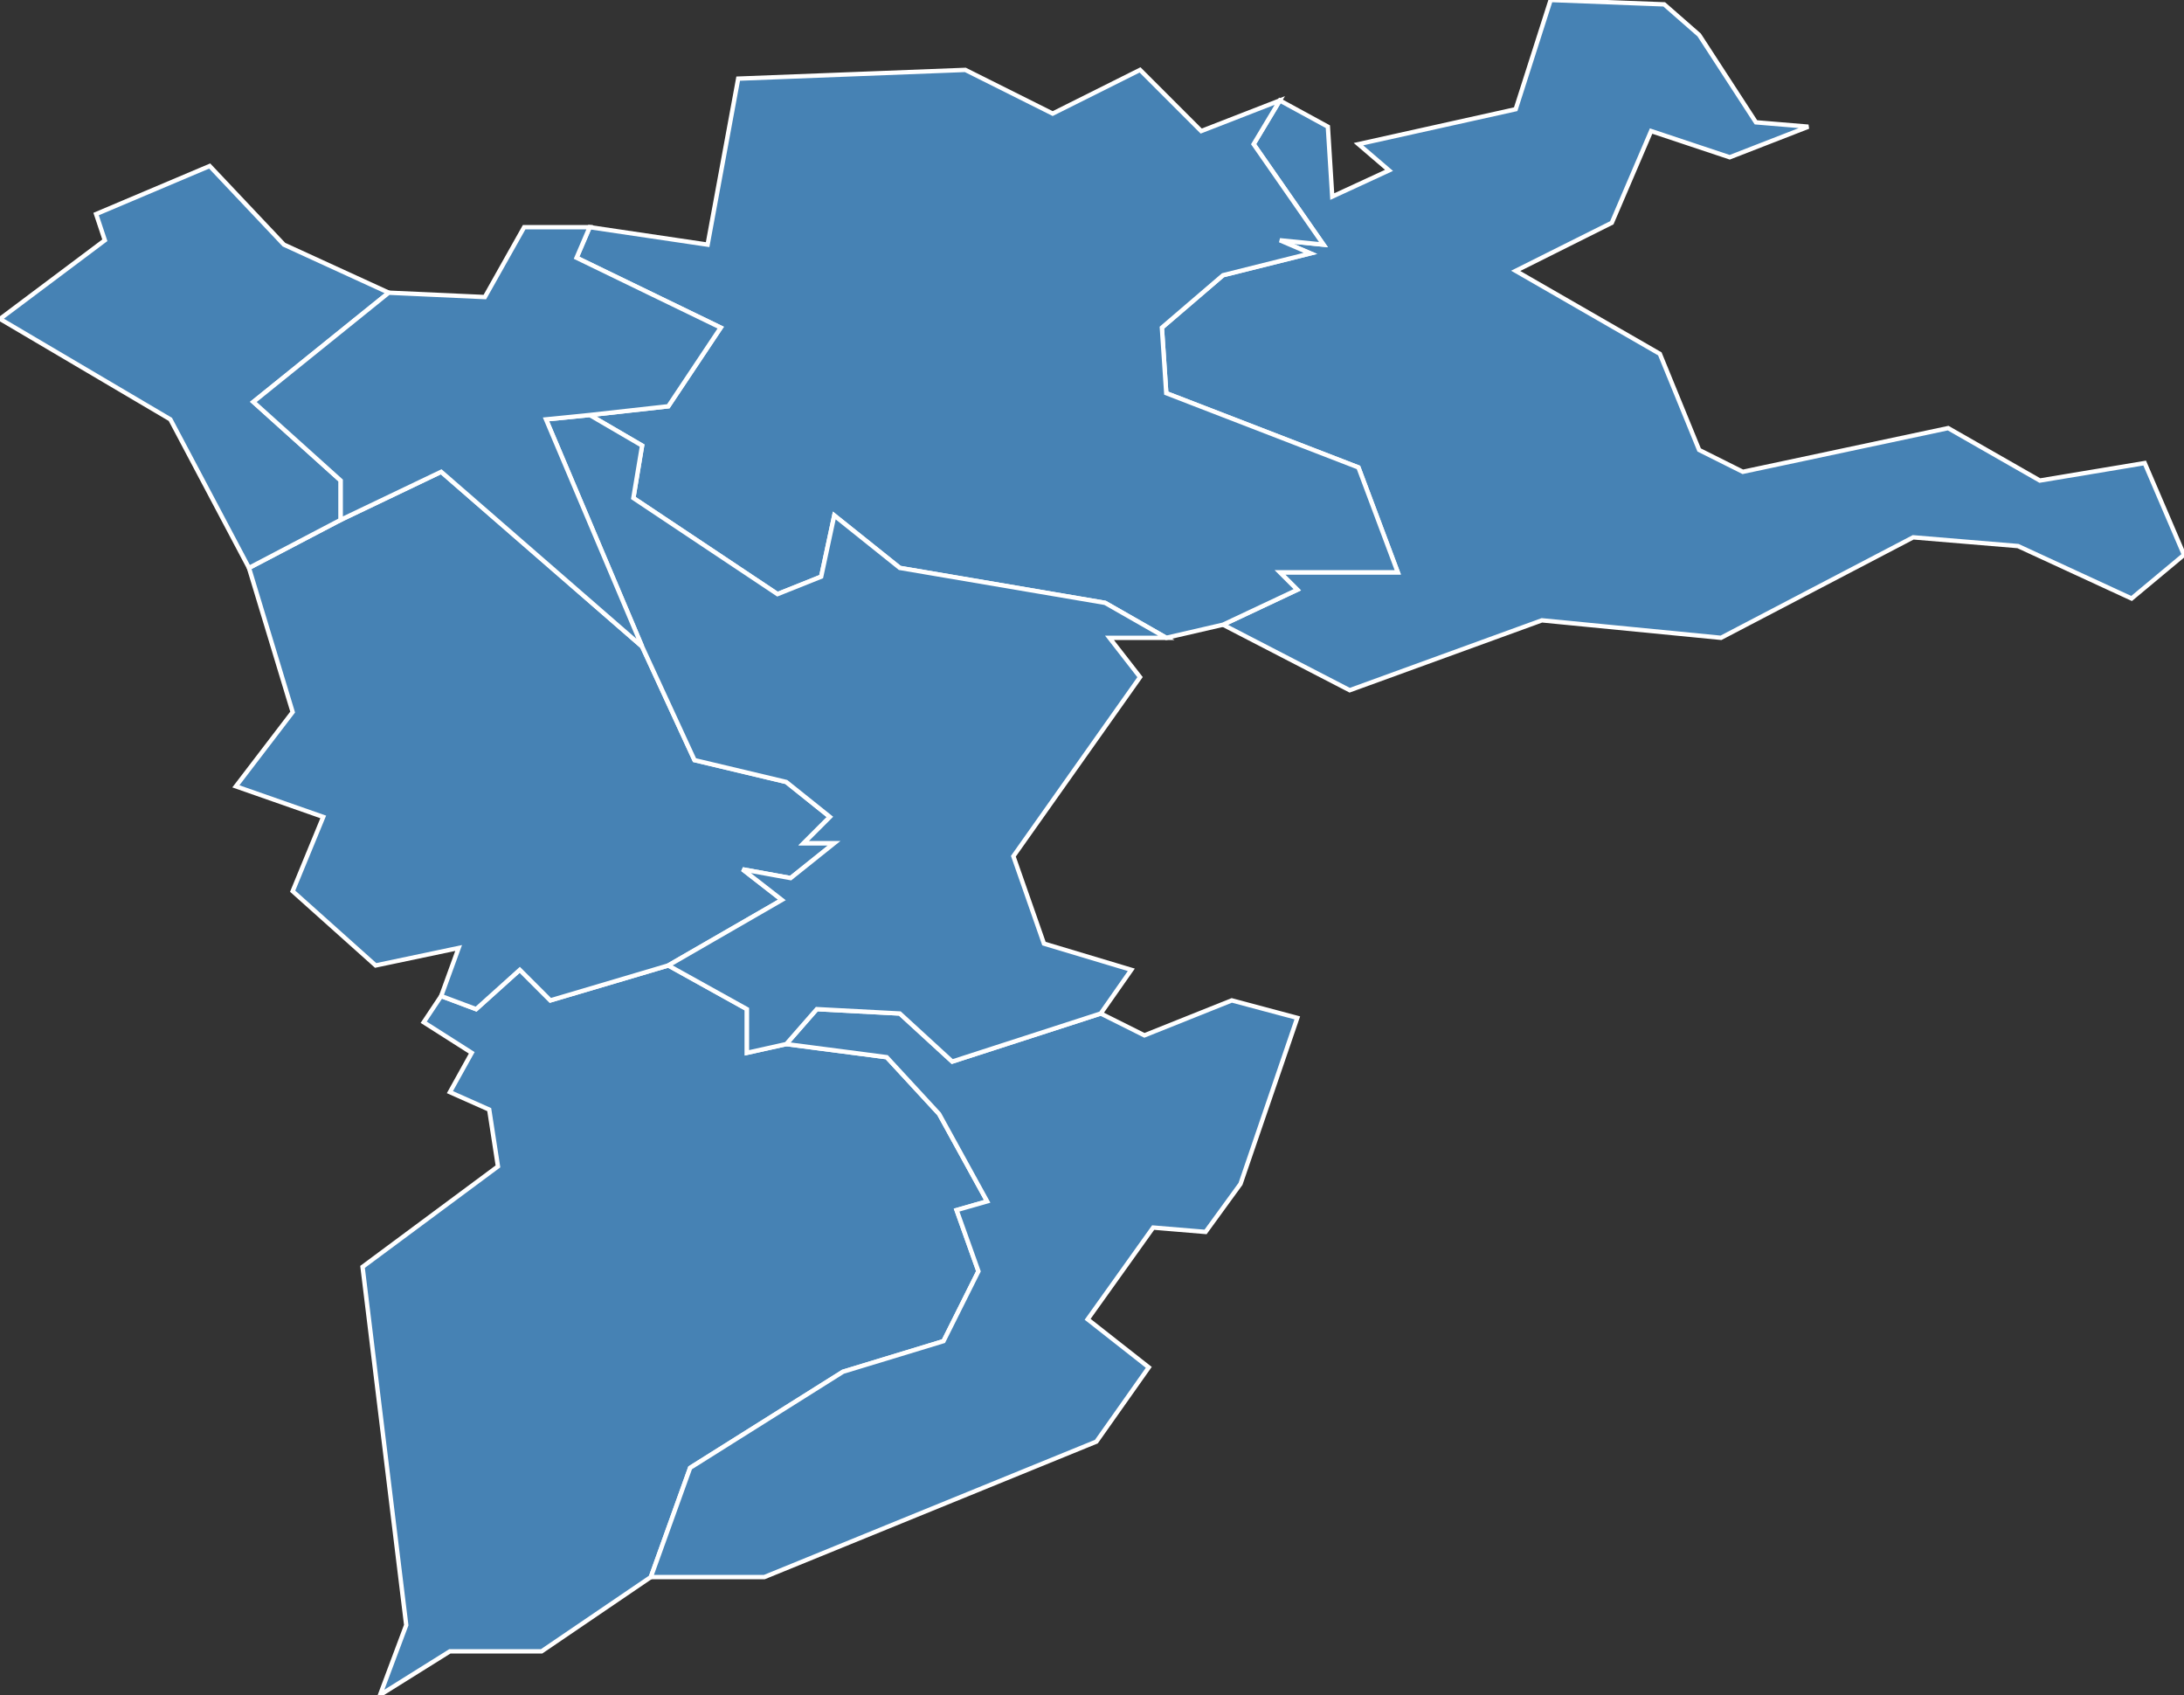 <?xml version="1.0" encoding="utf-8"?>
<svg version="1.1" id="svgmap" xmlns="http://www.w3.org/2000/svg" xmlns:xlink="http://www.w3.org/1999/xlink" x="0px" y="0px" width="100%" height="100%" viewBox="0 0 500 388">
<rect x="0" y="0" width="500" height="388" fill="#333333" stroke="none"/>
<polygon points="180,239 203,242 215,255 226,275 219,277 224,291 216,307 193,314 158,336 149,361 124,378 103,378 87,388 93,372 83,290 114,267 112,254 103,250 108,241 97,234 101,228 109,231 119,222 126,229 153,221 171,231 171,241 180,239" id="81002" class="commune" fill="steelblue" stroke-width="1" stroke="white" geotype="commune" geoname="Aiguefonde" code_insee="81002" code_canton="8116"/><polygon points="252,232 262,237 282,229 297,233 284,271 276,282 264,281 249,302 263,313 251,330 175,361 149,361 158,336 193,314 216,307 224,291 219,277 226,275 215,255 203,242 180,239 187,231 206,232 218,243 252,232" id="81021" class="commune" fill="steelblue" stroke-width="1" stroke="white" geotype="commune" geoname="Aussillon" code_insee="81021" code_canton="8116"/><polygon points="389,8 402,28 414,29 396,36 378,30 369,51 347,62 380,81 389,103 399,108 446,98 467,110 491,106 500,127 488,137 462,125 438,123 394,146 353,142 309,158 280,143 297,135 295,133 293,131 320,131 311,107 267,90 266,75 280,63 300,58 293,55 303,56 287,33 293,23 304,29 305,45 318,39 311,33 347,25 355,0 381,1 389,8" id="81034" class="commune" fill="steelblue" stroke-width="1" stroke="white" geotype="commune" geoname="Boissezon" code_insee="81034" code_canton="8116"/><polygon points="57,130 78,119 101,108 147,148 159,174 180,179 190,187 184,193 191,193 181,201 170,199 179,206 153,221 126,229 119,222 109,231 101,228 105,217 86,221 67,204 74,187 54,180 67,163 57,130" id="81066" class="commune" fill="steelblue" stroke-width="1" stroke="white" geotype="commune" geoname="Caucalières" code_insee="81066" code_canton="8116"/><polygon points="78,119 57,130 57,130 39,96 0,73 24,55 22,49 48,38 65,56 89,67 58,92 78,110 78,119" id="81130" class="commune" fill="steelblue" stroke-width="1" stroke="white" geotype="commune" geoname="Lagarrigue" code_insee="81130" code_canton="8116"/><polygon points="293,23 287,33 303,56 293,55 300,58 280,63 266,75 267,90 311,107 320,131 293,131 295,133 297,135 280,143 267,146 253,138 206,130 191,118 188,132 178,136 145,114 147,102 135,95 153,93 165,75 132,59 135,52 162,56 169,18 221,16 241,26 261,16 275,30 293,23" id="81196" class="commune" fill="steelblue" stroke-width="1" stroke="white" geotype="commune" geoname="Noailhac" code_insee="81196" code_canton="8116"/><polygon points="180,239 171,241 171,231 153,221 179,206 170,199 181,201 191,193 184,193 190,187 180,179 159,174 147,148 125,96 135,95 147,102 145,114 178,136 188,132 191,118 206,130 253,138 267,146 254,146 261,155 232,196 239,216 259,222 252,232 218,243 206,232 187,231 180,239" id="81204" class="commune" fill="steelblue" stroke-width="1" stroke="white" geotype="commune" geoname="Payrin-Augmontel" code_insee="81204" code_canton="8116"/><polygon points="89,67 111,68 120,52 135,52 132,59 165,75 153,93 135,95 125,96 147,148 101,108 78,119 78,110 58,92 89,67" id="81307" class="commune" fill="steelblue" stroke-width="1" stroke="white" geotype="commune" geoname="Valdurenque" code_insee="81307" code_canton="8116"/></svg>